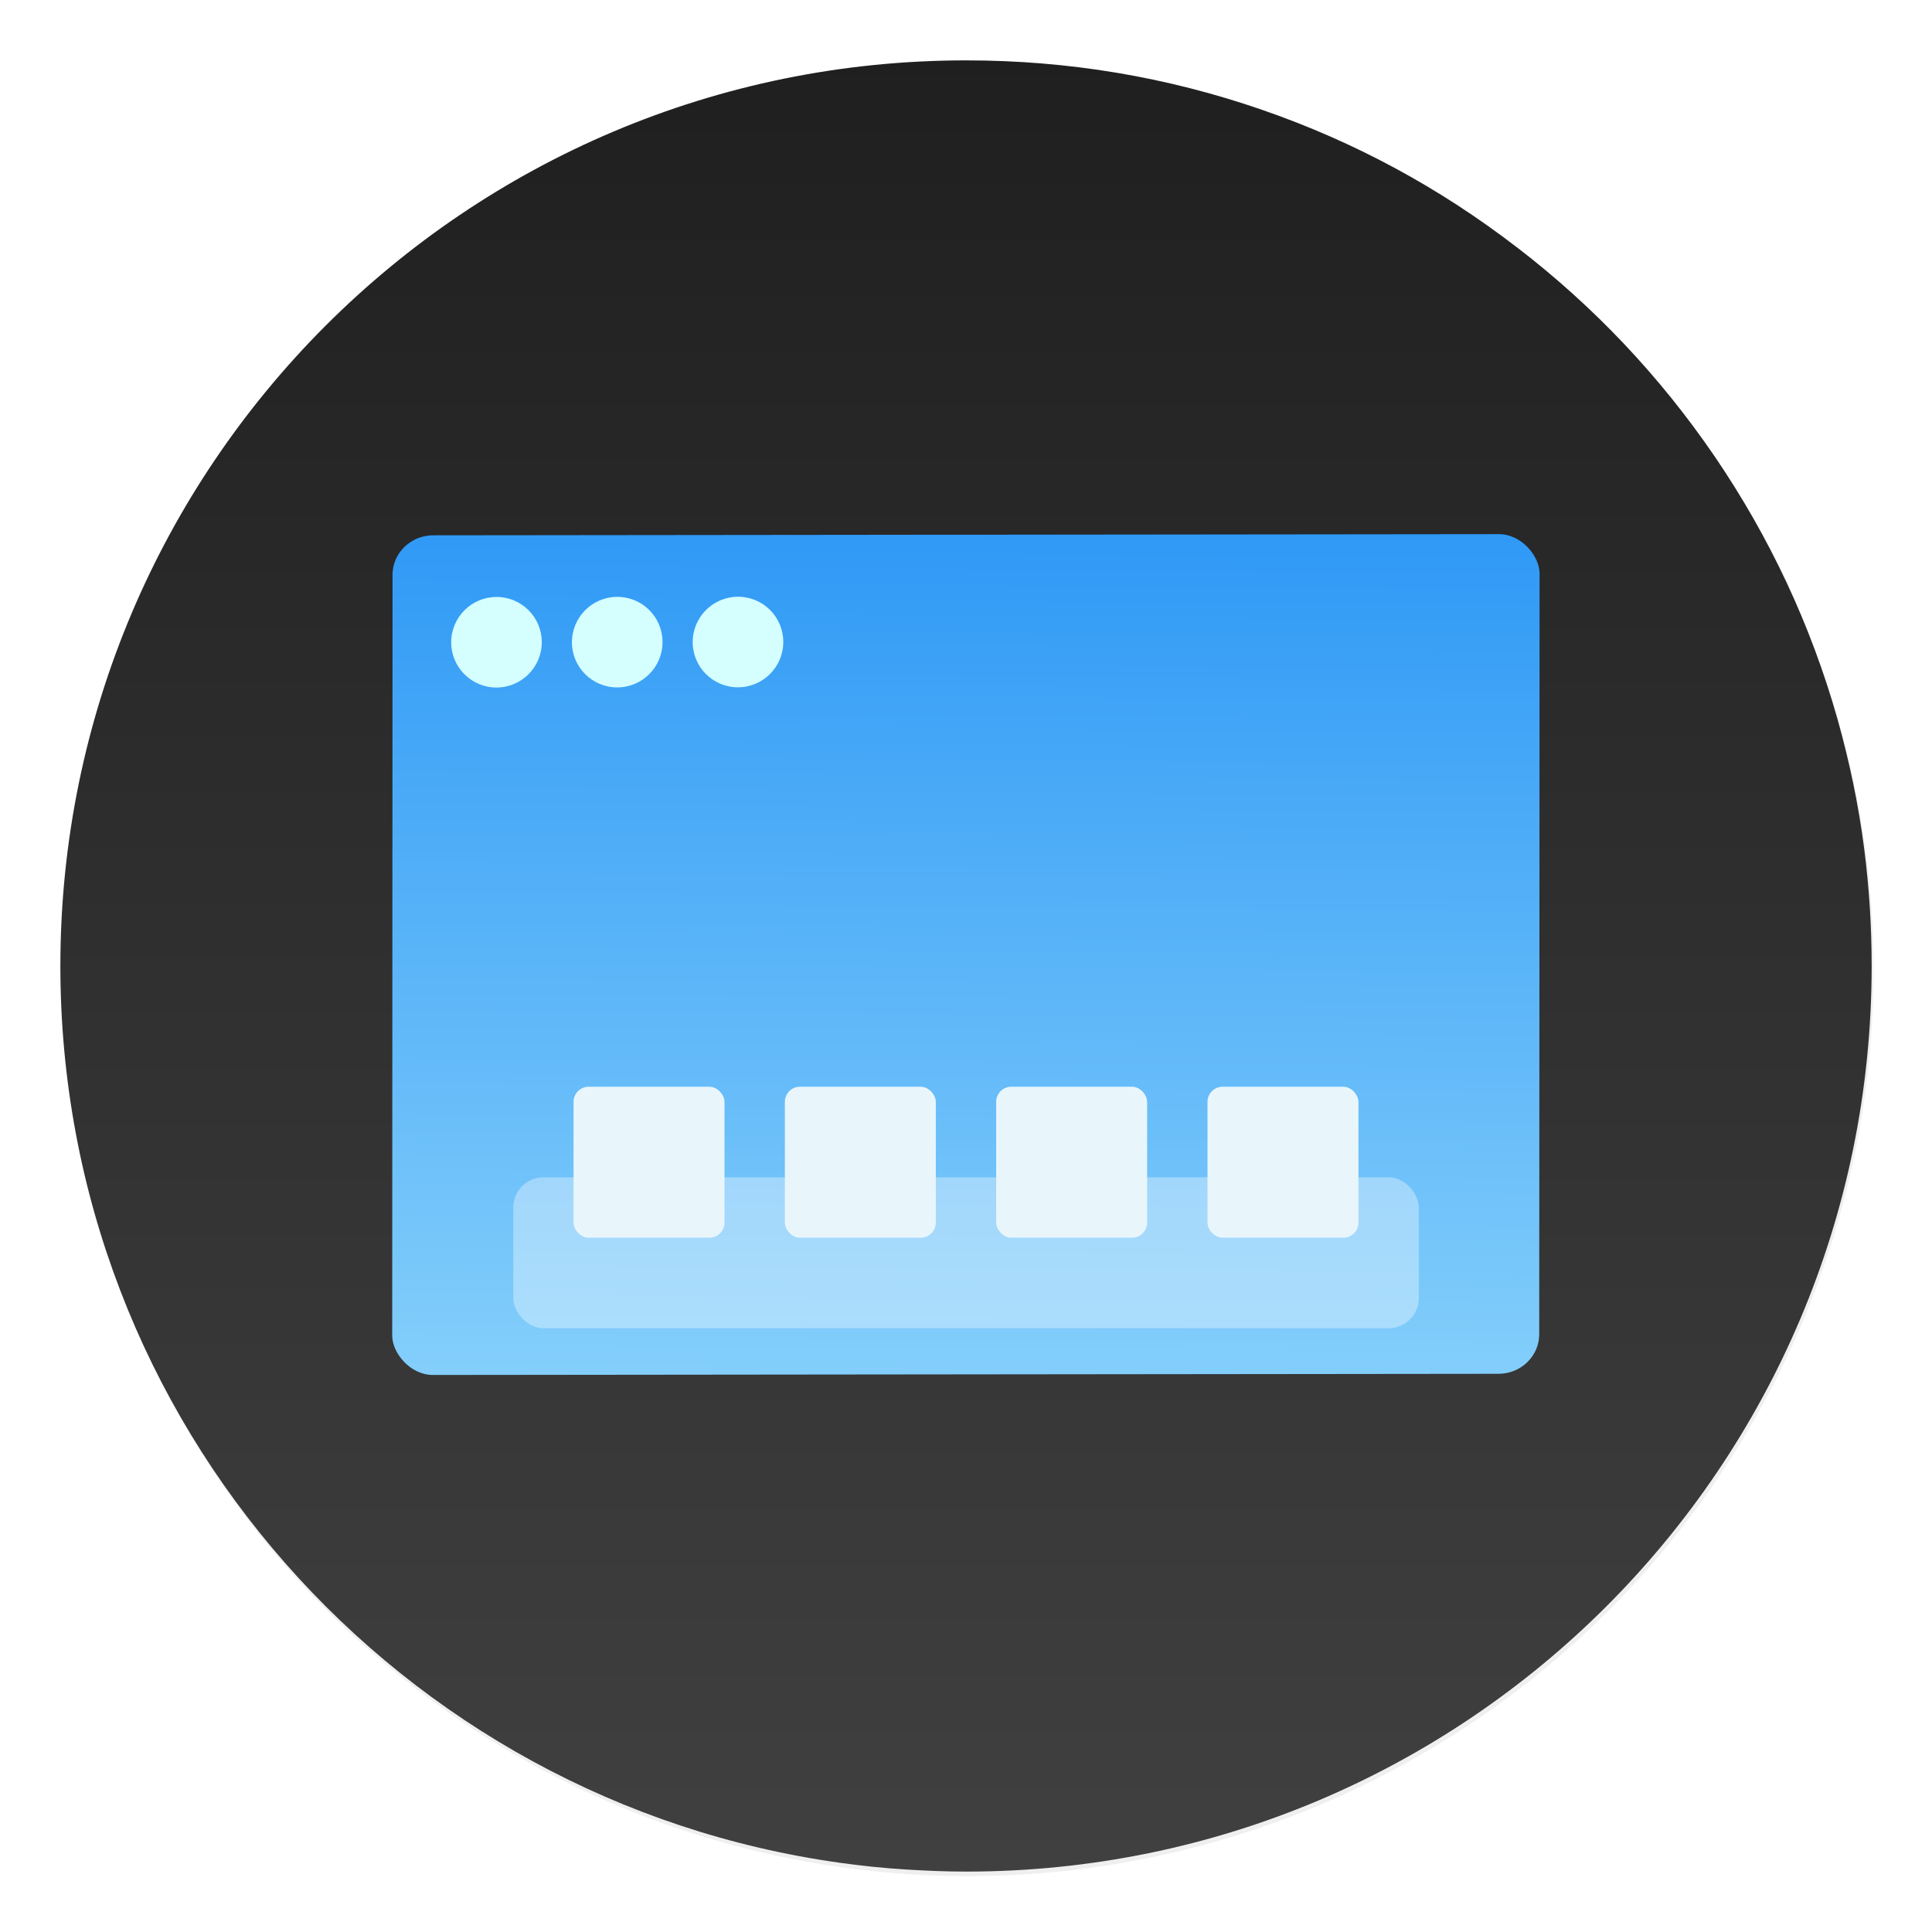 <svg width="64" height="64" version="1.1" xmlns="http://www.w3.org/2000/svg">
 <defs>
  <linearGradient id="b" x1="399.57" x2="399.57" y1="545.8" y2="517.8" gradientTransform="matrix(2.143 0 0 2.143 -826.36 -1107.5)" gradientUnits="userSpaceOnUse">
   <stop stop-color="#3889e9" offset="0"/>
   <stop stop-color="#5ea5fb" offset="1"/>
  </linearGradient>
  <filter id="c" x="-.036" y="-.036" width="1.072" height="1.072" color-interpolation-filters="sRGB">
   <feGaussianBlur stdDeviation="0.42"/>
  </filter>
  <linearGradient id="f" x1="409.57" x2="409.94" y1="542.8" y2="504.19" gradientTransform="matrix(1.052 0 0 1.028 -72.568 -8.693)" gradientUnits="userSpaceOnUse">
   <stop stop-color="#86d0fb" offset="0"/>
   <stop stop-color="#2794f5" offset="1"/>
  </linearGradient>
  <linearGradient id="e" x1="519.2" x2="519.2" y1="1024.8" y2="4.8" gradientTransform="matrix(.064 0 0 .064 -.556 -.553)" gradientUnits="userSpaceOnUse">
   <stop stop-color="#606060" offset="0"/>
   <stop stop-color="#414141" offset=".02"/>
   <stop stop-color="#1e1e1e" offset="1"/>
  </linearGradient>
  <filter id="g" x="-.032" y="-.042" width="1.063" height="1.084" color-interpolation-filters="sRGB">
   <feGaussianBlur stdDeviation="0.611"/>
  </filter>
 </defs>
 <circle transform="matrix(2.143 0 0 2.143 -826.36 -1107.5)" cx="400.57" cy="531.8" r="14" filter="url(#c)" opacity=".25" stroke-width=".733"/>
 <circle cx="32.02" cy="32.044" r="30.001" fill-opacity="0" stroke-width="1.571"/>
 <circle cx="32.02" cy="32.044" r="0" fill="url(#b)" stroke-width="1.571"/>
 <g transform="translate(-397.2 -493.7)" stroke-width="1.317"></g>
 <path d="m50.249 8.193q-3.86-2.973-8.444-4.556-4.737-1.637-9.802-1.637c-16.57 0-30.003 13.432-30.003 30.001 0 15.158 11.245 27.684 25.845 29.709 0.712 0.099 1.434 0.175 2.159 0.219 0.661 0.041 1.326 0.07 2 0.07 16.567 0 29.997-13.432 29.997-29.999 0-1.31-0.083-2.604-0.245-3.866-0.188-1.475-0.493-2.909-0.884-4.305q-1.329-4.689-4.082-8.726-2.721-3.977-6.54-6.911z" fill="url(#e)" stroke-width=".997"/>
 <g transform="matrix(.466 -.056 .057 .452 -209.41 -153.63)">
  <rect transform="matrix(1.735 .213 -.213 1.735 -46.117 -529.76)" x="334.23" y="513.13" width="46.303" height="34.939" ry="1.644" filter="url(#g)" opacity=".75"/>
  <rect transform="matrix(1.735 .213 -.213 1.735 -46.117 -529.76)" x="334.23" y="513.13" width="46.303" height="34.939" ry="1.644" fill="url(#f)"/>
  <g fill="#d5ffff">
   <ellipse transform="rotate(7.007)" cx="498.35" cy="384.49" rx="3.196" ry="3.293"/>
   <ellipse transform="rotate(7.007)" cx="489.83" cy="384.49" rx="3.196" ry="3.293"/>
   <ellipse transform="rotate(7.007)" cx="481.31" cy="384.49" rx="3.196" ry="3.293"/>
  </g>
 </g>
 <rect x="17.004" y="39" width="29.996" height="5" ry="1.002" fill="#fff" opacity=".35" stroke-width="3.78" style="paint-order:markers stroke fill"/>
 <g fill="#e8f6fc" stroke-width="3.78">
  <rect x="19" y="36" width="5" height="5" ry=".499" style="paint-order:stroke markers fill"/>
  <rect x="26" y="36" width="5" height="5" ry=".499" style="paint-order:stroke markers fill"/>
  <rect x="33" y="36" width="5" height="5" ry=".499" style="paint-order:stroke markers fill"/>
  <rect x="40" y="36" width="5" height="5" ry=".499" style="paint-order:stroke markers fill"/>
 </g>
</svg>

